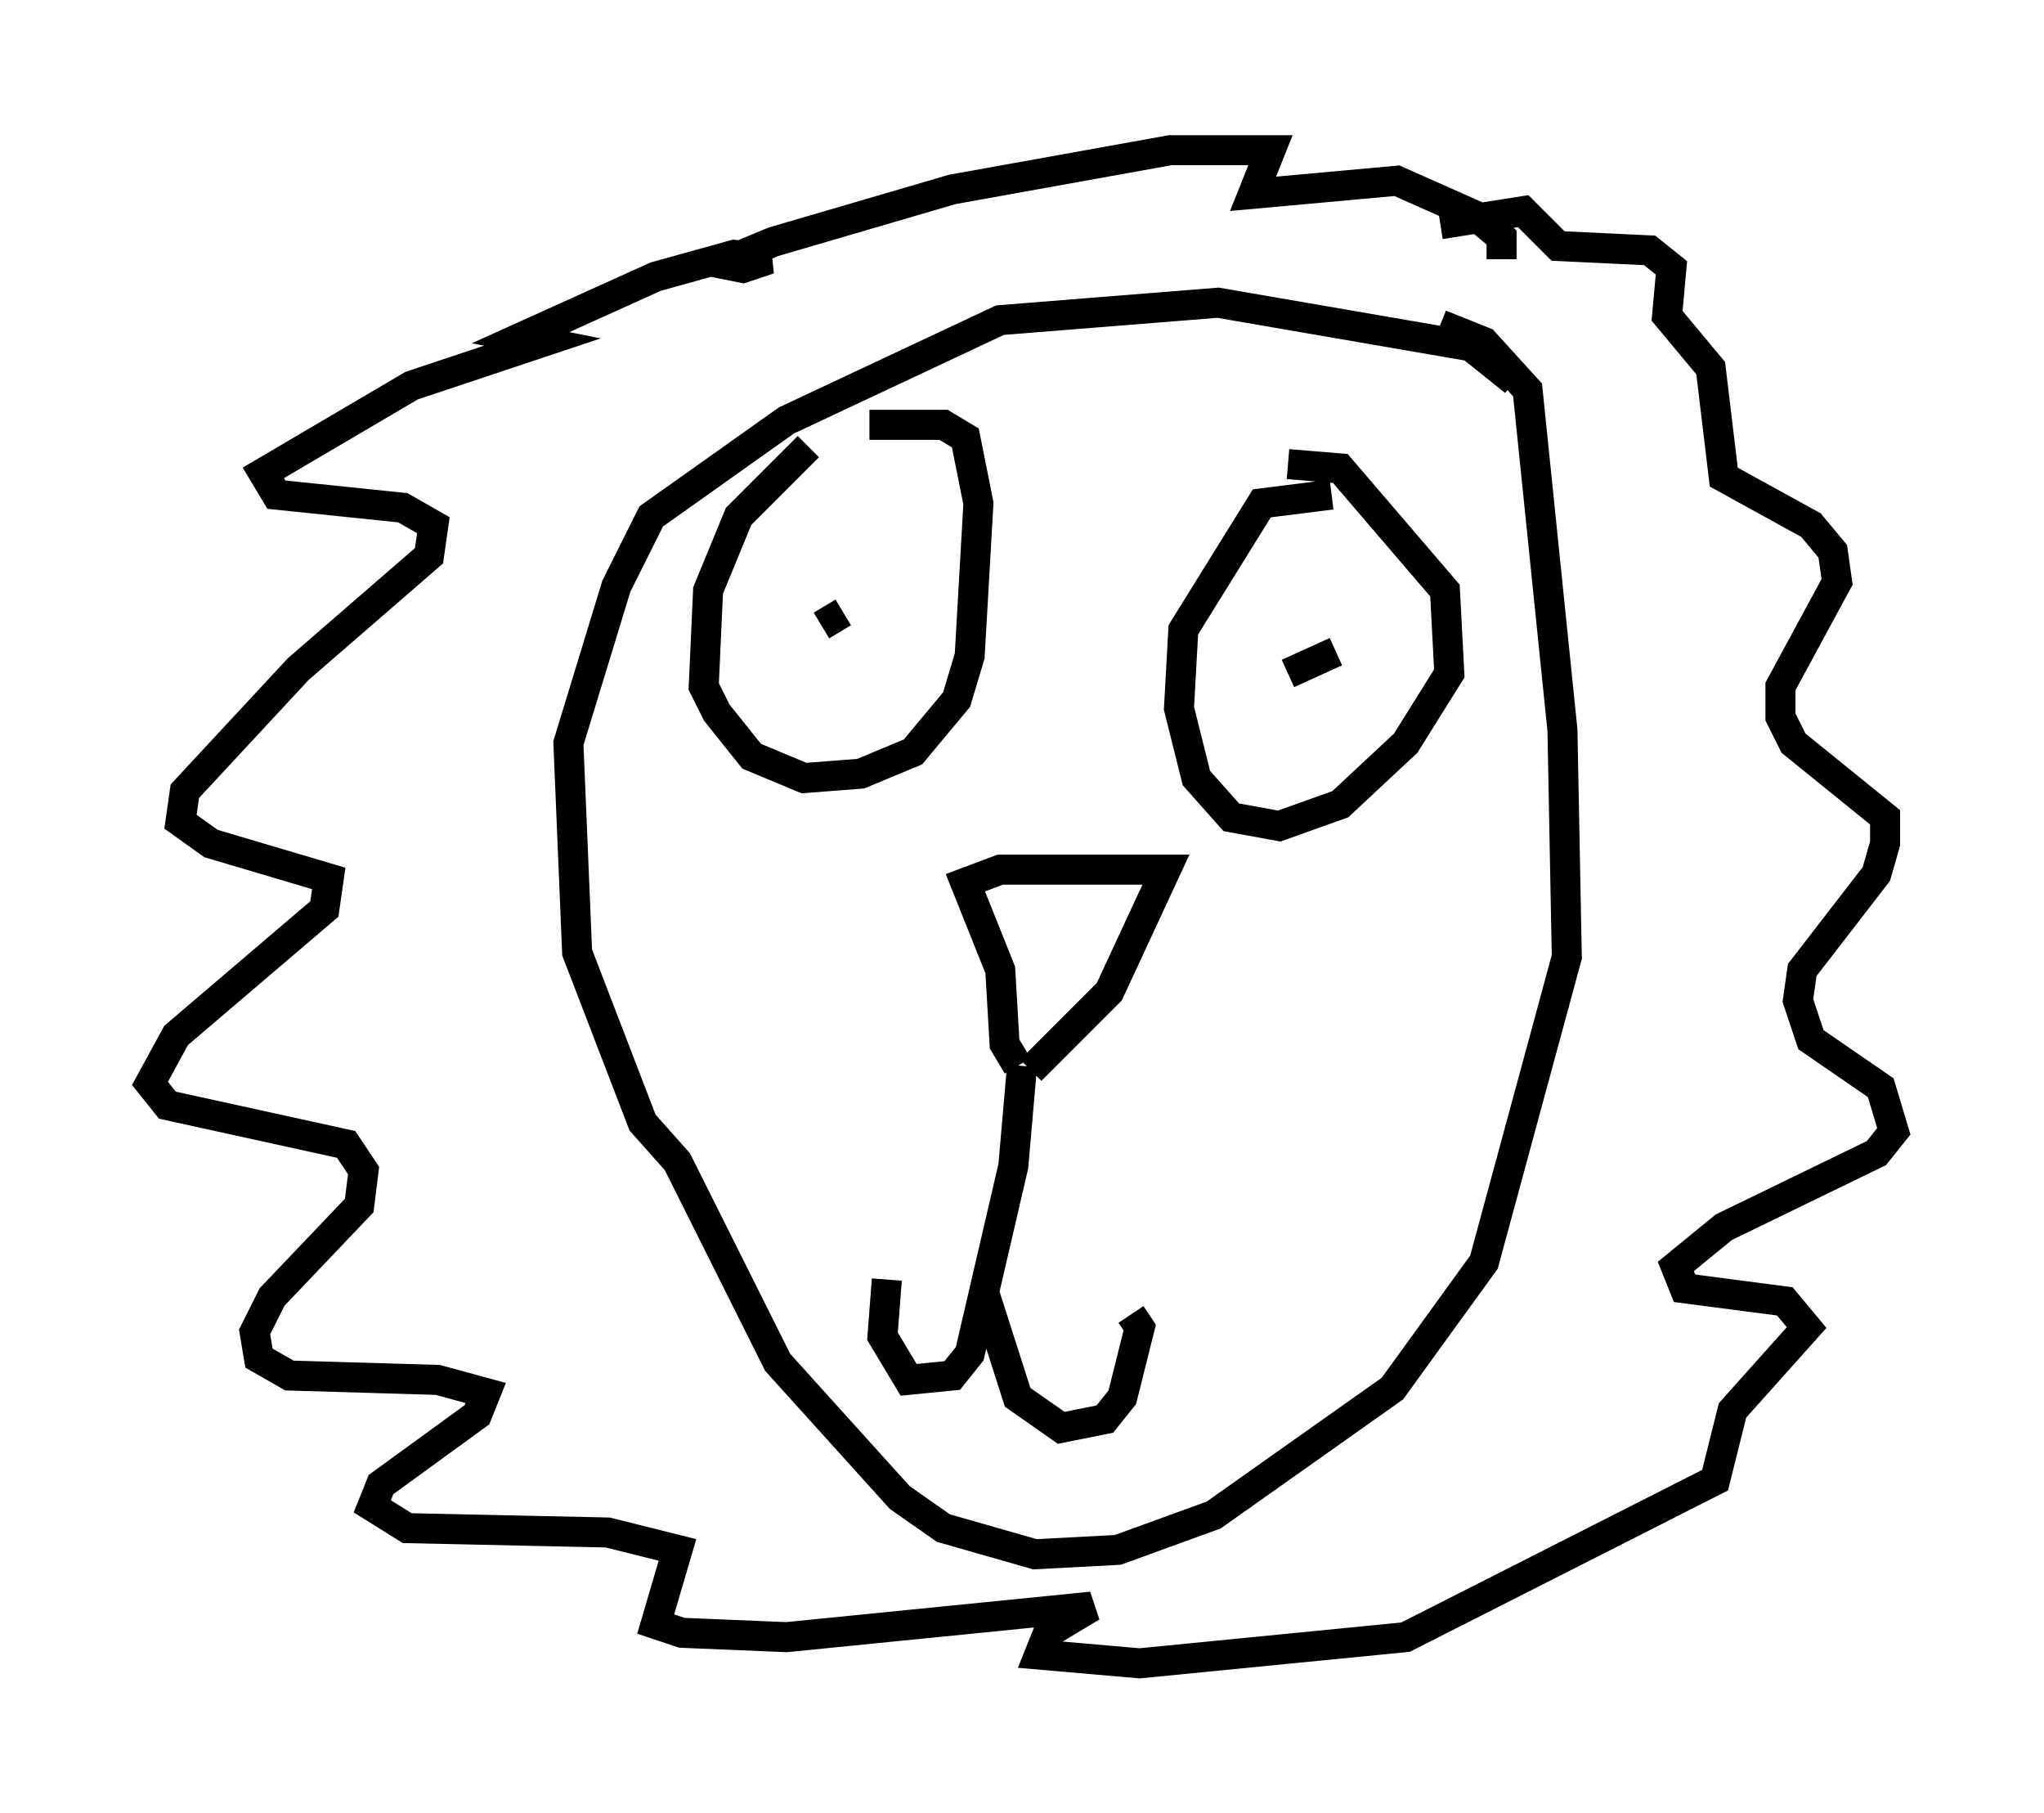 <?xml version="1.0" encoding="utf-8" ?>
<svg baseProfile="full" height="60.402" version="1.1" width="68.1" xmlns="http://www.w3.org/2000/svg" xmlns:ev="http://www.w3.org/2001/xml-events" xmlns:xlink="http://www.w3.org/1999/xlink"><defs /><rect fill="white" height="60.402" width="68.1" x="0" y="0" /><path d="M30.128, 14.151 m-3.196, 0.726 l-2.324, 2.324 -1.017, 2.469 l-0.145, 3.196 0.436, 0.872 l1.162, 1.453 1.743, 0.726 l1.888, -0.145 1.743, -0.726 l1.453, -1.743 0.436, -1.453 l0.291, -5.084 -0.436, -2.179 l-0.726, -0.436 -2.469, 0.0 m15.397, 2.324 l-2.324, 0.291 -2.615, 4.212 l-0.145, 2.615 0.581, 2.324 l1.162, 1.307 1.598, 0.291 l2.034, -0.726 2.179, -2.034 l1.453, -2.324 -0.145, -2.76 l-3.486, -4.067 -1.743, -0.145 m-9.006, 20.045 l-0.436, -0.726 -0.145, -2.469 l-1.162, -2.905 1.162, -0.436 l5.52, 0.0 -1.888, 4.067 l-2.615, 2.615 m-0.291, -0.145 l-0.291, 3.341 -1.453, 6.246 l-0.581, 0.726 -1.453, 0.145 l-0.872, -1.453 0.145, -1.888 m3.196, 0.291 l1.162, 3.631 1.453, 1.017 l1.453, -0.291 0.581, -0.726 l0.581, -2.324 -0.291, -0.436 m-9.587, -23.385 l-0.726, 0.436 m17.14, 0.872 l-1.598, 0.726 m7.117, -13.799 l0.0, -0.726 -0.872, -0.726 l-2.615, -1.162 -4.793, 0.436 l0.581, -1.453 -3.341, 0.0 l-7.263, 1.307 -5.955, 1.743 l-1.743, 0.726 0.726, 0.145 l0.872, -0.291 -1.162, -0.145 l-2.615, 0.726 -4.503, 2.034 l0.726, 0.145 -4.358, 1.453 l-4.939, 2.905 0.436, 0.726 l4.212, 0.436 1.017, 0.581 l-0.145, 1.017 -4.358, 3.777 l-3.777, 4.067 -0.145, 1.017 l1.017, 0.726 3.922, 1.162 l-0.145, 1.017 -4.939, 4.212 l-0.872, 1.598 0.581, 0.726 l5.955, 1.307 0.581, 0.872 l-0.145, 1.162 -2.905, 3.05 l-0.581, 1.162 0.145, 0.872 l1.017, 0.581 4.939, 0.145 l1.598, 0.436 -0.291, 0.726 l-3.196, 2.324 -0.291, 0.726 l1.162, 0.726 6.682, 0.145 l2.324, 0.581 -0.726, 2.469 l0.872, 0.291 3.486, 0.145 l10.168, -1.017 -1.453, 0.872 l-0.291, 0.726 3.341, 0.291 l8.86, -0.872 10.313, -5.229 l0.581, -2.324 2.469, -2.76 l-0.726, -0.872 -3.341, -0.436 l-0.291, -0.726 1.598, -1.307 l5.084, -2.469 0.581, -0.726 l-0.436, -1.453 -2.324, -1.598 l-0.436, -1.307 0.145, -1.017 l2.469, -3.196 0.291, -1.017 l0.0, -0.872 -3.05, -2.469 l-0.436, -0.872 0.0, -1.017 l1.888, -3.486 -0.145, -1.017 l-0.726, -0.872 -2.905, -1.598 l-0.436, -3.631 -1.453, -1.743 l0.145, -1.598 -0.726, -0.581 l-3.05, -0.145 -1.162, -1.162 l-2.76, 0.436 m2.469, 5.229 l-1.453, -1.162 -8.425, -1.453 l-7.263, 0.581 -7.117, 3.341 l-4.503, 3.196 -1.162, 2.324 l-1.598, 5.229 0.291, 6.972 l2.179, 5.665 1.162, 1.307 l3.341, 6.682 4.067, 4.503 l1.453, 1.017 3.05, 0.872 l2.76, -0.145 3.196, -1.162 l5.955, -4.212 3.05, -4.212 l2.76, -10.168 -0.145, -7.553 l-1.162, -11.33 -1.453, -1.598 l-1.453, -0.581 " fill="none" stroke="black" stroke-width="1" /></svg>